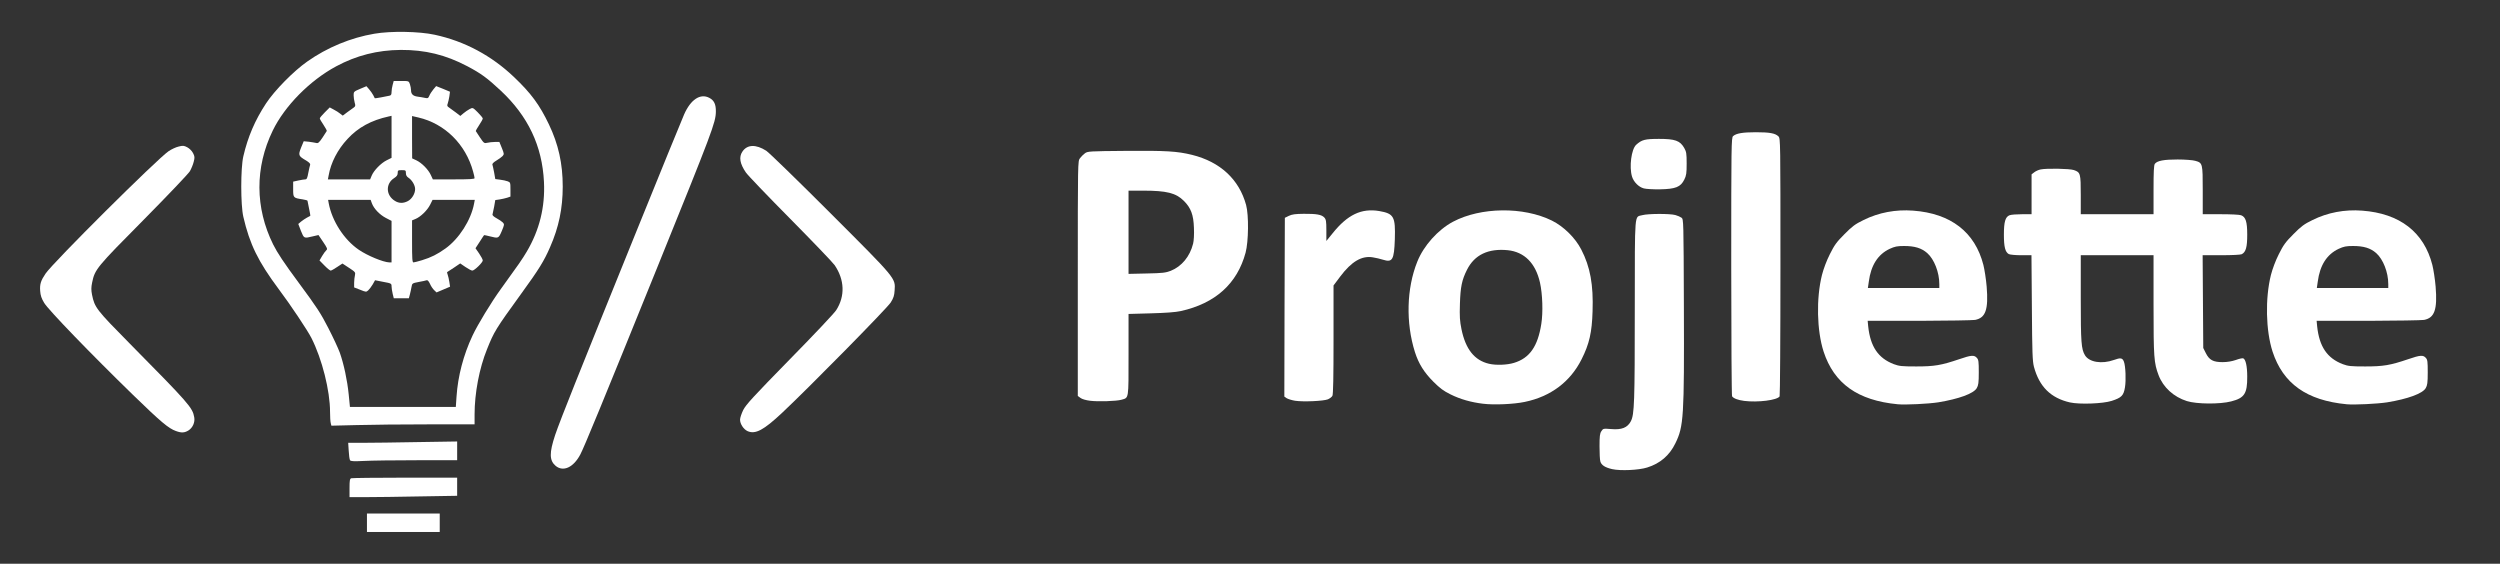 <?xml version="1.0" encoding="utf-8"?>
<!DOCTYPE svg PUBLIC "-//W3C//DTD SVG 20010904//EN" "http://www.w3.org/TR/2001/REC-SVG-20010904/DTD/svg10.dtd">
<svg version="1.0" xmlns="http://www.w3.org/2000/svg" width="2439px" height="550px" viewBox="0 0 2439 550" preserveAspectRatio="xMidYMid meet">
 <rect x="0" y="0" width="2439" height="550" fill="#333333" stroke="none"/>
 <g fill="#ffffff">
  <path d="M358 510 l0 -9 35.5 0 35.5 0 0 9 0 9 -35.5 0 -35.5 0 0 -9z"/>
  <path d="M341 476.1 c0 -7.2 0.3 -9 1.6 -9.5 0.9 -0.3 24.5 -0.6 52.5 -0.6 l50.9 0 0 8.8 0 8.9 -36.2 0.6 c-19.9 0.4 -43.5 0.7 -52.5 0.7 l-16.3 0 0 -8.9z"/>
  <path d="M1572.9 457.7 c-7 -1.6 -10.6 -3.9 -11.6 -7.5 -0.5 -1.5 -0.8 -8.1 -0.8 -14.7 0 -9.9 0.3 -12.6 1.8 -14.8 1.7 -2.7 1.9 -2.7 9.6 -2.1 10.3 0.9 15.9 -1.4 19.2 -7.7 3.4 -6.8 3.8 -17.8 3.8 -111.1 0.1 -95.6 -0.5 -87.7 7.4 -89.9 5.4 -1.5 26.9 -1.6 32.2 -0.1 2.2 0.6 4.9 1.8 6 2.6 2 1.4 2 3.2 2.3 86.3 0.4 108.4 -0.2 117.3 -8.3 133.8 -5.7 11.8 -14.9 19.7 -27.5 23.6 -8.2 2.6 -26.1 3.4 -34.1 1.6z"/>
  <path d="M542.1 454.5 c-6.2 -5.3 -6.3 -12.6 -0.5 -30.1 1.8 -5.6 10.5 -28.1 19.3 -50 19.6 -49.3 102.9 -254.8 106.5 -262.7 6.4 -14.6 15.8 -20.8 24.5 -16.3 4.8 2.5 6.6 6.3 6.5 13.6 -0.2 10.6 -3.4 19 -56.4 150 -55.6 137.3 -72 177.1 -75.9 184.5 -6.7 12.6 -16.6 17.1 -24 11z"/>
  <path d="M341.5 449 c-0.5 -0.8 -1.1 -4.9 -1.3 -9.2 l-0.5 -7.8 14.9 0 c8.2 0 32.1 -0.3 53.2 -0.7 l38.2 -0.6 0 9.1 0 9.2 -39.2 0 c-21.6 0 -45 0.3 -51.9 0.7 -10 0.5 -12.8 0.3 -13.4 -0.7z"/>
  <path d="M171.6 420.5 c-7.2 -2.6 -14.4 -8.6 -41.9 -35.3 -40.9 -39.8 -82.6 -82.9 -86.6 -89.7 -2.6 -4.3 -3.6 -7.2 -3.9 -11.6 -0.5 -6.6 0.6 -10.1 5.2 -16.9 7.4 -11 108.8 -111.8 120.1 -119.5 2.8 -1.9 7.1 -3.9 9.7 -4.5 4.2 -1.1 5.3 -1 8.5 0.7 2.1 1.1 4.5 3.5 5.6 5.6 1.7 3.3 1.8 4.3 0.7 8.5 -0.6 2.6 -2.3 6.7 -3.7 9.2 -1.5 2.5 -21.2 23.2 -45.2 47.5 -46 46.4 -47.5 48.2 -50.2 61.1 -1 4.8 -1 7.4 -0.1 12 2.5 12.4 4.3 14.7 36.6 47.4 58 58.7 61.5 62.7 63.1 72.1 0.9 4.9 -1.5 10.3 -5.7 12.9 -3.8 2.3 -6.8 2.5 -12.2 0.5z"/>
  <path d="M729.3 420.6 c-3.9 -1.8 -7.3 -7 -7.3 -11.2 0 -1.7 1.4 -5.9 3.1 -9.4 2.7 -5.3 9.6 -12.8 45.3 -49.3 23.2 -23.6 43.6 -45.2 45.4 -48.1 8.8 -13.7 8.2 -29.6 -1.5 -43.9 -1.5 -2.3 -21 -22.6 -43.3 -45.2 -22.3 -22.5 -41.8 -42.9 -43.3 -45.2 -5.9 -8.6 -7 -15.1 -3.4 -20.4 4.7 -7 13.1 -7.3 23.3 -0.8 2.7 1.8 30.8 29.1 62.5 60.8 64.6 64.6 63.5 63.3 62.7 75.4 -0.3 5.1 -1.1 7.5 -3.8 11.8 -3.5 5.6 -79.5 82.8 -105.8 107.5 -18.2 17.1 -26.3 21.4 -33.9 18z"/>
  <path d="M322.7 412.9 c-0.4 -1.3 -0.7 -6.2 -0.7 -10.9 0 -20.9 -7.8 -51.7 -18.1 -72.1 -3.7 -7.4 -20.4 -32.4 -32.1 -48 -19.9 -26.7 -28.2 -43.6 -34.4 -70.4 -2.7 -11.6 -2.7 -47.4 0 -59 4.4 -19 11.4 -35.3 22.2 -51.7 8.4 -12.7 26.9 -31.5 40.2 -40.8 19.4 -13.7 42.4 -23.2 65.4 -27.1 16.1 -2.8 43.8 -2.3 58.9 1 29.2 6.3 55.5 20.4 77.4 41.3 16.7 15.9 24.9 27.1 34 46.1 9.3 19.4 13.5 38.3 13.5 60.7 0 21.2 -3.8 39.7 -12.3 59 -5.9 13.6 -10.8 21.6 -28.1 45.4 -25.4 35.1 -26.5 37 -33.5 54.4 -7.5 18.5 -12.1 42.7 -12.1 63.7 l0 9.5 -45.2 0 c-24.9 0 -56.4 0.3 -69.9 0.7 l-24.6 0.6 -0.6 -2.4z m122.7 -26.1 c1.3 -19.7 6.7 -40.5 15.6 -59.4 4.9 -10.5 18.3 -32.6 27.6 -45.4 17.1 -23.6 21 -29.2 25.3 -36.5 12.4 -21 18 -43.5 16.8 -68 -1.7 -35.1 -15.5 -64.2 -42.3 -89.2 -13.3 -12.4 -19.1 -16.6 -32.5 -23.7 -21.3 -11.2 -41.2 -16 -64.9 -15.9 -22.8 0.2 -43.3 5.4 -63 16 -25.7 13.8 -50.2 38.6 -61.9 62.7 -17.5 36 -17.3 75.3 0.4 111.1 4.1 8.2 10.5 17.9 25.4 38 17.1 23.1 21.2 29.4 28.4 43.5 4.7 9.1 9.7 19.9 11.2 24 3.9 11 7.3 26.8 8.7 40.8 l1.2 12.2 51.6 0 51.7 0 0.7 -10.2z"/>
  <path d="M383.1 286.6 c-0.6 -2.5 -1.1 -5.7 -1.1 -7.3 0 -2.7 -0.3 -2.9 -8 -4.3 l-8.1 -1.6 -2.3 4.1 c-1.3 2.2 -3.3 4.8 -4.4 5.8 -1.9 1.7 -2.2 1.7 -7.8 -0.6 l-5.9 -2.3 0 -4.5 c0 -2.4 0.4 -5.7 0.8 -7.4 0.6 -2.8 0.3 -3.2 -5.8 -7.2 l-6.4 -4.2 -5.2 3.4 c-2.8 1.9 -5.6 3.5 -6.3 3.5 -0.6 0 -3.4 -2.2 -6 -4.9 l-4.9 -5 2.6 -4.4 c1.4 -2.4 3.3 -4.9 4.1 -5.6 1.3 -1.1 0.8 -2.2 -3.1 -8 l-4.6 -6.8 -5.6 1.3 c-8.6 2.1 -8.5 2.1 -11.5 -5.3 l-2.6 -6.8 2.7 -2.3 c1.6 -1.3 4.2 -3 5.8 -3.9 1.7 -0.8 3.1 -1.6 3.2 -1.7 0.2 -0.2 -0.4 -3.4 -1.2 -7.2 -0.8 -3.8 -1.5 -7.2 -1.5 -7.5 0 -0.4 -2.1 -1 -4.7 -1.4 -9.2 -1.4 -9.3 -1.5 -9.3 -9.9 l0 -7.4 5 -1.1 c2.8 -0.6 5.9 -1.1 6.9 -1.1 1.4 0 2 -1.4 2.9 -6.5 0.7 -3.5 1.5 -7.1 1.8 -7.8 0.3 -0.9 -1 -2.3 -3.8 -4 -7.7 -4.5 -8 -5.2 -5.1 -12.6 l2.6 -6.3 5.1 0.5 c2.8 0.4 6 0.9 7.2 1.2 1.6 0.5 2.8 -0.4 6 -5.2 2.1 -3.2 4 -6.1 4.2 -6.5 0.2 -0.4 -1.3 -3.1 -3.2 -6 -2 -2.9 -3.6 -5.7 -3.6 -6.3 0 -0.6 2.2 -3.2 4.9 -5.9 l4.8 -4.8 3.9 2.1 c2.2 1.1 5 2.9 6.3 4 l2.5 1.9 4.5 -3.4 c2.5 -1.8 5.4 -3.9 6.4 -4.6 1.5 -1.1 1.6 -1.9 0.7 -4.8 -0.5 -1.9 -1 -5.1 -1 -7.1 0 -3.4 0.2 -3.6 6.3 -6.2 l6.2 -2.6 2.6 3 c1.4 1.6 3.2 4.2 4 5.7 0.7 1.5 1.4 2.9 1.5 3 0.2 0.2 2.9 -0.2 6.1 -0.8 3.2 -0.6 6.8 -1.4 8.1 -1.6 1.7 -0.3 2.2 -1.1 2.2 -3.7 0 -1.7 0.5 -4.9 1.1 -7 l1 -3.7 7.3 0 c7.4 0 7.4 0 8.5 3.1 0.6 1.8 1.1 4.4 1.1 5.9 0 3.8 1.9 5.7 6.5 6.3 2.2 0.3 5.4 0.8 7.1 1.2 2.7 0.6 3.2 0.4 4.3 -2.2 0.6 -1.5 2.4 -4.3 3.9 -6.1 l2.7 -3.2 6.8 2.7 6.7 2.8 -0.6 4.5 c-0.4 2.5 -1.1 5.6 -1.6 7 -0.8 2.1 -0.6 2.7 1.4 4 1.2 0.8 4.2 3 6.6 4.8 l4.3 3.3 3.1 -2.6 c1.7 -1.4 4.4 -3.3 6 -4.1 3 -1.6 3.1 -1.6 7.9 3.2 2.7 2.7 4.9 5.4 4.9 6 0 0.7 -1.6 3.6 -3.5 6.4 -2 2.9 -3.4 5.6 -3.3 5.9 0.2 0.3 2.1 3.2 4.2 6.4 3.7 5.5 4.1 5.7 7 5 1.7 -0.4 5.1 -0.8 7.4 -0.8 l4.4 0 2.4 5.9 c2.3 5.7 2.3 6 0.7 7.9 -1 1 -3.7 3 -6.1 4.4 -2.7 1.6 -4.1 3.1 -3.8 3.9 0.3 0.8 1 4.3 1.7 7.8 l1.1 6.3 4.6 0.6 c2.6 0.3 5.9 1 7.5 1.6 2.6 1 2.7 1.3 2.7 8 l0 6.9 -3.2 1.1 c-1.8 0.6 -5.2 1.3 -7.5 1.7 l-4.1 0.6 -1.1 6.4 c-0.7 3.5 -1.4 6.9 -1.6 7.6 -0.3 0.8 1.3 2.3 3.9 3.7 2.5 1.3 5.2 3.2 6.2 4.2 1.6 1.7 1.5 2.2 -1.1 8.4 -3.1 7.2 -3.2 7.2 -11.5 5.1 -3 -0.8 -5.6 -1.3 -5.7 -1.2 -0.2 0.1 -2.1 3.1 -4.3 6.5 l-4.1 6.3 3.6 5.2 c1.9 2.8 3.5 5.8 3.5 6.7 0 2 -8.1 9.9 -10.2 9.9 -0.9 0 -3.9 -1.6 -6.7 -3.5 l-5.1 -3.5 -6.2 4.2 c-3.5 2.3 -6.4 4.2 -6.6 4.3 -0.1 0.1 0.1 1.3 0.6 2.6 0.5 1.3 1.2 4.5 1.6 7 l0.7 4.6 -6.6 2.8 -6.6 2.8 -2.3 -2.2 c-1.3 -1.2 -3.2 -4 -4.1 -6.2 -1.2 -2.5 -2.3 -3.8 -3.2 -3.5 -0.8 0.3 -4.2 1.1 -7.8 1.7 -6.2 1.2 -6.4 1.3 -7 4.8 -0.3 2 -1.1 5.3 -1.6 7.4 l-1 3.7 -7.3 0 -7.4 0 -1.1 -4.4z m-1.1 -50.8 l0 -20.3 -5.6 -2.9 c-6.1 -3.2 -11.7 -9.1 -13.6 -14.3 l-1.2 -3.3 -20.8 0 -20.7 0 0.6 3.3 c3.2 17.3 15 35.6 29.4 45.4 8.5 5.8 23.8 12.1 29.7 12.3 l2.2 0 0 -20.2z m29.6 18.1 c9.2 -2.8 15 -5.8 22.9 -11.4 13.3 -9.5 25 -27.7 28 -43.8 l0.7 -3.7 -20.6 0 -20.6 0 -2.4 4.8 c-2.8 5.5 -9.2 11.7 -14.2 13.8 l-3.4 1.4 0 20.5 c0 16.9 0.2 20.5 1.4 20.5 0.8 0 4.5 -1 8.2 -2.1z m-13.7 -57.7 c4 -2.1 7.1 -7.3 7.1 -11.7 0 -3.7 -3 -8.8 -6.5 -11.1 -1.7 -1.1 -2.5 -2.5 -2.5 -4.5 0 -2.7 -0.3 -2.9 -4 -2.9 -3.7 0 -4 0.2 -4 2.8 0 2 -0.9 3.3 -3.4 4.9 -8.6 5.5 -8.2 16.9 0.7 22.3 4 2.5 8.2 2.5 12.6 0.2z m-35.3 -24.8 c2.1 -5.1 9 -12.2 14.6 -15 l4.8 -2.4 0 -20.5 0 -20.5 -2.7 0.6 c-17 3.7 -29.9 10.7 -40.3 22 -9.6 10.3 -16.2 23 -18.4 35.7 l-0.7 3.7 20.6 0 20.6 0 1.5 -3.6z m100.4 2.4 c0 -0.7 -0.6 -3.5 -1.4 -6.3 -7.2 -26.7 -27.6 -46.9 -53.5 -52.9 l-6.1 -1.4 0 20.6 0.1 20.7 4.1 1.9 c5.3 2.5 11.8 9.1 14.2 14.5 l1.9 4.1 20.4 0 c15.6 0 20.3 -0.3 20.3 -1.2z"/>
  <path d="M1447 393.9 c-11.8 -1.4 -22.3 -4.4 -31.8 -9.1 -6.9 -3.4 -10.4 -6 -16.7 -12.3 -9.2 -9.2 -14.5 -17.7 -18.1 -29 -9 -28.5 -8.2 -62.1 2.3 -88.2 6.2 -15.6 20.2 -31.2 34.9 -39 27 -14.3 68.6 -14.8 96.4 -1.1 11.5 5.7 22.8 16.8 28.7 28.3 8.7 16.8 11.9 34.3 11 60.2 -0.6 20.7 -3.2 31.9 -10.7 46.8 -11 22 -30.2 36.4 -55.4 41.6 -10.9 2.3 -30.3 3.1 -40.6 1.8z m30.1 -39.9 c15.2 -4.6 23.2 -16.1 26.6 -38 1.8 -11.2 1.2 -29.2 -1.3 -40.3 -4.3 -19 -15.2 -29.9 -31.4 -31.6 -19.1 -1.9 -32.5 4.5 -39.8 19.1 -5 9.9 -6.4 16.7 -6.9 33.3 -0.4 12.4 -0.1 16.7 1.5 24.6 4 19.6 12.7 30.5 26.9 33.8 6.8 1.6 17.7 1.2 24.4 -0.9z"/>
  <path d="M1851.5 394.4 c-39.1 -3.7 -62.2 -20.2 -72.4 -51.4 -6.6 -20.5 -7.3 -51.8 -1.6 -74.7 1.5 -5.9 4.5 -14 7.7 -20.3 4.5 -9 6.5 -11.8 14.3 -19.6 7.6 -7.7 10.5 -9.8 18.5 -13.7 14.9 -7.4 31.5 -10.5 48.5 -9.2 36.7 2.7 60.3 20.9 68.5 53 1.1 4.4 2.6 13.9 3.2 21.2 1.8 22.3 -1 30.4 -11.3 32.4 -2.4 0.4 -27 0.8 -54.6 0.9 l-50.2 0 0.5 5.3 c2.1 19.9 9.8 31.2 25.1 37 5.1 1.9 7.8 2.2 21.8 2.2 17.7 0 24.3 -1.1 42 -7.1 11.6 -4 14.5 -4.2 17.1 -1.3 1.7 1.8 1.9 3.7 1.9 14.3 0 10.1 -0.4 12.6 -2 15.3 -3.1 5.3 -17.5 10.5 -37.5 13.8 -9.6 1.5 -32.1 2.6 -39.5 1.9z m40.5 -117.3 c0 -11.4 -5 -24.2 -11.8 -30.2 -5.6 -4.9 -12.2 -6.9 -22.6 -6.9 -6.8 0 -9 0.5 -14.1 2.8 -11.5 5.5 -18.2 16 -20.3 32 l-0.9 6.2 34.9 0 34.8 0 0 -3.9z"/>
  <path d="M2289.5 394.4 c-39.1 -3.7 -62.2 -20.2 -72.4 -51.4 -6.6 -20.5 -7.3 -51.8 -1.6 -74.7 1.5 -5.9 4.5 -14 7.7 -20.3 4.5 -9 6.5 -11.8 14.3 -19.6 7.6 -7.7 10.5 -9.8 18.5 -13.7 14.9 -7.4 31.5 -10.5 48.5 -9.2 36.7 2.7 60.3 20.9 68.5 53 1.1 4.4 2.6 13.9 3.2 21.2 1.8 22.3 -1 30.4 -11.3 32.4 -2.4 0.4 -27 0.8 -54.6 0.9 l-50.2 0 0.5 5.3 c2.1 19.9 9.8 31.2 25.1 37 5.1 1.9 7.8 2.2 21.8 2.2 17.7 0 24.3 -1.1 42 -7.1 11.6 -4 14.5 -4.2 17.1 -1.3 1.7 1.8 1.9 3.7 1.9 14.3 0 10.1 -0.4 12.6 -2 15.3 -3.1 5.3 -17.5 10.5 -37.5 13.8 -9.6 1.5 -32.1 2.6 -39.5 1.9z m40.5 -117.3 c0 -11.4 -5 -24.2 -11.8 -30.2 -5.6 -4.9 -12.2 -6.9 -22.6 -6.9 -6.8 0 -9 0.5 -14.1 2.8 -11.5 5.5 -18.2 16 -20.3 32 l-0.9 6.2 34.9 0 34.8 0 0 -3.9z"/>
  <path d="M2019.4 392.6 c-18.7 -4.3 -29.9 -15.4 -35.1 -34.8 -1.4 -5.4 -1.7 -13.5 -2 -57.5 l-0.4 -51.3 -10 0 c-5.5 0 -10.9 -0.5 -12.1 -1.1 -3.5 -1.9 -4.8 -7 -4.8 -18.9 0 -12.6 1.4 -17.4 5.5 -19 1.5 -0.6 6.9 -1 12.1 -1 l9.4 0 0 -19.4 0 -19.5 2.6 -2 c1.4 -1.1 4.2 -2.4 6.3 -2.8 5.8 -1.2 28.2 -0.8 32.3 0.6 6.5 2.2 6.8 3.3 6.8 24.3 l0 18.8 35.5 0 35.5 0 0 -23.8 c0 -17.5 0.3 -24.2 1.3 -25.4 2.3 -3 8.8 -4.2 22.2 -4.2 7.2 0 14.9 0.6 17.2 1.3 7.2 2 7.3 2.5 7.3 28.8 l0 23.3 17.4 0 c9.6 0 18.6 0.4 20 1 4.5 1.7 6 6.2 6 19 0 12.2 -1.3 16.8 -5.3 19 -1.2 0.6 -9.6 1 -20.1 1 l-18.1 0 0.3 45.3 0.3 45.2 2.5 5 c3.4 6.8 7.2 8.8 16.4 8.8 4.6 0 9.1 -0.8 12.9 -2.1 3.2 -1.2 6.4 -1.9 7.2 -1.6 2.4 1 3.9 7.6 3.9 17.9 0.1 16.5 -2.7 20.8 -15.6 24.1 -11.1 2.9 -33.8 2.7 -43.3 -0.3 -12.9 -4.1 -23.1 -13.4 -27.6 -25.3 -4.5 -11.9 -4.9 -17.3 -4.9 -68.6 l0 -48.4 -35.5 0 -35.5 0 0 42 c0 43.3 0.5 49.6 4.1 55.6 4.1 6.8 16.4 8.8 28.2 4.6 6.5 -2.4 8.4 -2.1 9.8 1.7 1.6 4.2 2.2 18.1 1 25.1 -1.3 7.9 -3.3 10 -12.9 13.1 -8.7 2.8 -31.5 3.6 -40.8 1.5z"/>
  <path d="M1063.6 391 c-4.1 -0.5 -8 -1.6 -9.5 -2.8 l-2.6 -1.9 0 -114.6 c0 -114.1 0 -114.6 2.1 -117.3 1.1 -1.5 3.3 -3.7 4.8 -4.8 2.6 -2 4.2 -2.1 39.9 -2.4 39.2 -0.3 50.1 0.3 64.7 3.9 27.4 6.8 45.9 23.9 52.7 48.9 2.7 9.9 2.4 35.6 -0.5 46.5 -8.2 30.3 -29.5 49.5 -63.3 57 -5 1.1 -14.5 1.8 -29.1 2.2 l-21.8 0.6 0 39.7 c0 44.2 0.4 41.9 -6.9 44 -4.8 1.4 -22.8 2 -30.5 1z m78.6 -126.8 c10.7 -4.3 18.7 -14 21.8 -26.5 0.7 -2.7 1.1 -9.1 0.8 -15.4 -0.4 -12.7 -2.9 -19.4 -9.8 -26.3 -7.7 -7.7 -16.7 -10 -39.7 -10 l-14.3 0 0 40.6 0 40.6 17.8 -0.4 c15.5 -0.3 18.4 -0.7 23.4 -2.6z"/>
  <path d="M1263.6 391 c-3.2 -0.5 -7 -1.7 -8.3 -2.5 l-2.3 -1.6 0.2 -87.2 0.3 -87.2 3.9 -1.9 c3.1 -1.5 6.2 -1.9 14.5 -2 12.7 -0.1 17.4 0.8 20.1 3.6 1.7 1.9 2 3.6 2 12.5 l0 10.4 6.1 -7.5 c14.6 -18.2 28.1 -24.6 45.5 -21.7 14.3 2.5 15.9 5.4 15.2 27.6 -0.7 20 -2.3 22.8 -11.5 19.9 -2.6 -0.8 -7 -1.9 -9.8 -2.3 -10.9 -1.9 -20.9 4 -31.9 18.6 l-6.6 8.8 0 52.8 c0 35.9 -0.3 53.5 -1.1 54.9 -0.6 1.1 -2.6 2.6 -4.4 3.4 -4.3 1.7 -24 2.6 -31.9 1.4z"/>
  <path d="M1701.5 391.1 c-6 -0.8 -10.3 -2.4 -11.7 -4.5 -0.4 -0.6 -0.8 -57.6 -0.8 -126.7 0 -118.4 0.1 -125.7 1.8 -127.1 3 -2.7 9.3 -3.8 22.2 -3.8 13.5 0 19 1 22.1 4.1 1.9 1.9 1.9 4.6 1.9 127.2 0 68.8 -0.4 125.7 -0.8 126.4 -2.3 3.7 -21.2 6.1 -34.7 4.4z"/>
  <path d="M1603.7 183.8 c-5 -1.3 -9.9 -6.3 -11.5 -11.5 -2.9 -9.6 -0.6 -26.7 4 -31 5.5 -5 8.6 -5.8 22.3 -5.8 15.7 0 20.5 1.7 24.6 8.8 2.1 3.7 2.4 5.4 2.4 15.2 0 9.5 -0.3 11.7 -2.3 15.7 -3.6 7.3 -8.5 9.2 -23.7 9.5 -6.6 0.1 -13.7 -0.3 -15.8 -0.9z"/>
 </g>
</svg>